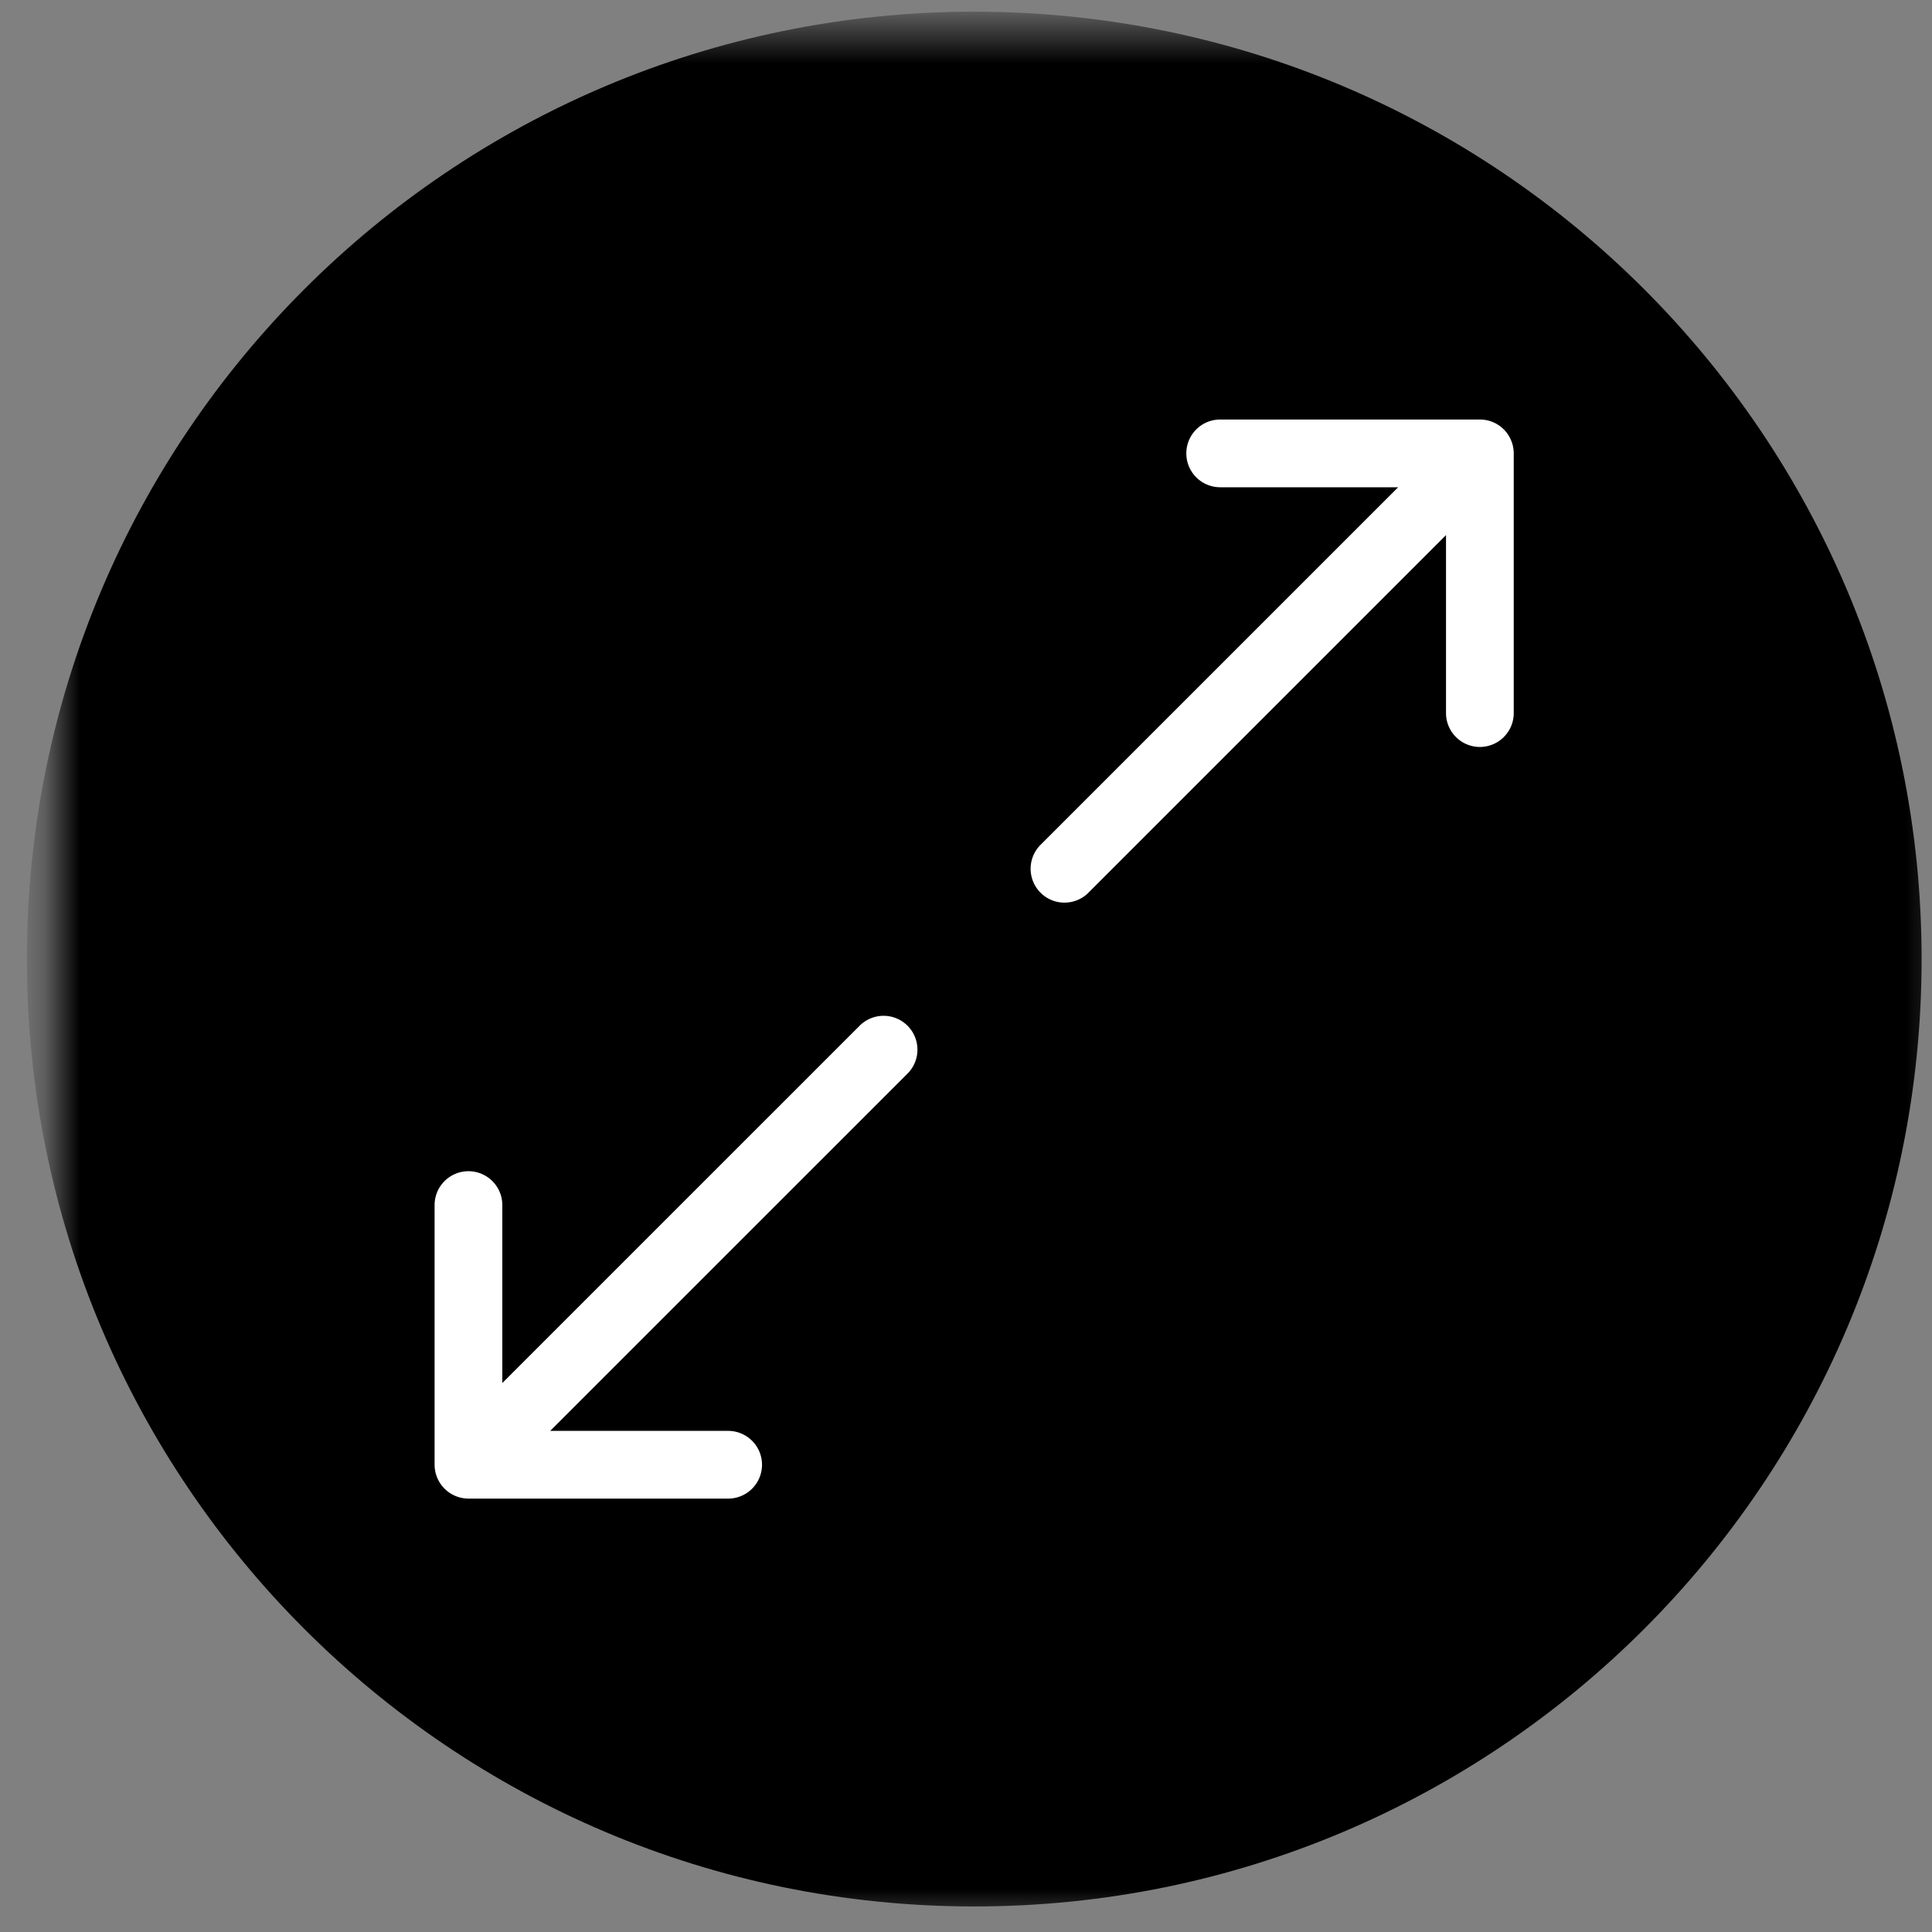 <svg width="55" height="55" viewBox="0 0 55 55" xmlns="http://www.w3.org/2000/svg" xmlns:xlink="http://www.w3.org/1999/xlink"><rect x="0" y="0" width="55" height="55" fill="#808080" stroke="none"/><title>fullscreen</title><defs><path id="a" d="M.733 54.507h53.934V.573H.733v53.934z"/></defs><g fill="none" fill-rule="evenodd"><g transform="matrix(1 0 0 -1 .036 54.84)"><mask id="b" fill="#fff"><use xlink:href="#a"/></mask><path d="M0 28C0 13.105 12.075 1.03 26.97 1.03c14.894 0 26.969 12.075 26.969 26.97s-12.075 26.97-26.97 26.97C12.075 54.97 0 42.894 0 28" fill="#000" transform="translate(.729 -.463)" mask="url(#b)"/></g><path d="M24.496 29.177L14.3 39.372v-5.066a.964.964 0 1 0-1.928 0v7.392a.967.967 0 0 0 .964.964h7.393a.964.964 0 1 0 0-1.928h-5.066L25.858 30.54a.964.964 0 0 0-1.362-1.363M43.019 12.539a.96.96 0 0 0-.89-.596h-7.393a.964.964 0 1 0 0 1.928h5.067L29.608 24.065a.964.964 0 0 0 1.363 1.363l10.194-10.195V20.3a.964.964 0 1 0 1.928 0v-7.393a.95.95 0 0 0-.074-.368" fill="#FFF"/></g></svg>